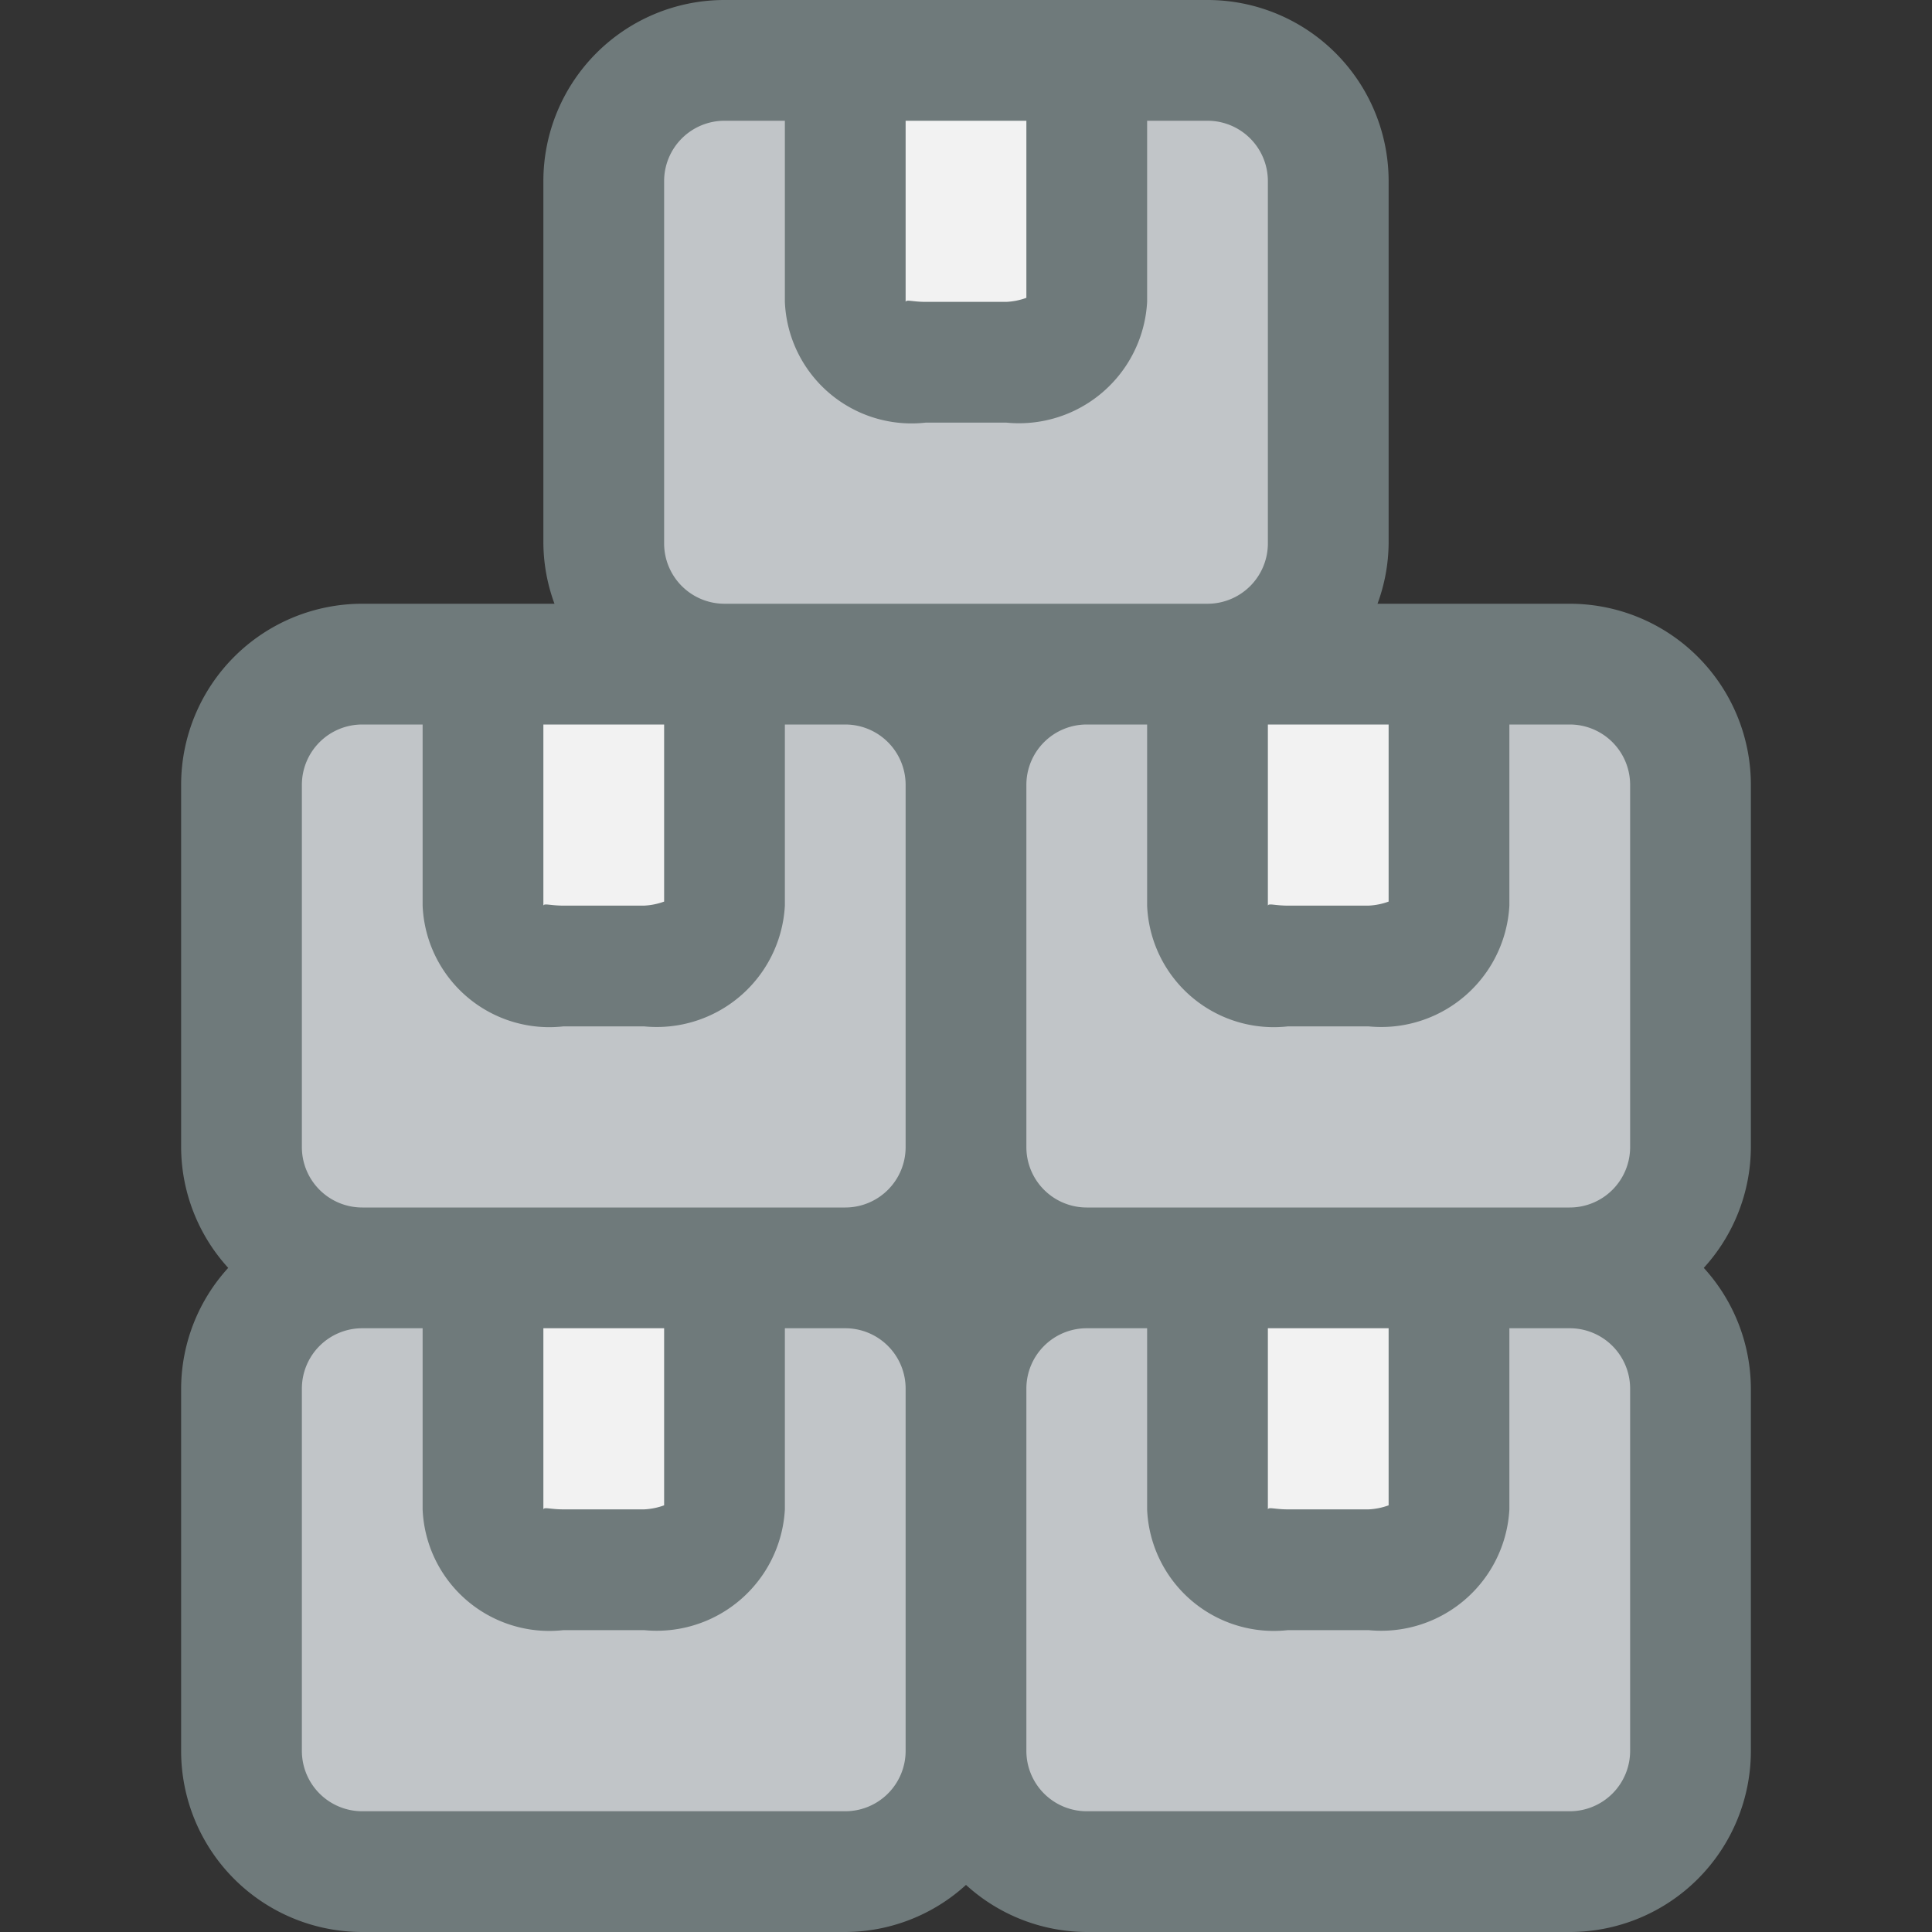 <svg xmlns="http://www.w3.org/2000/svg" viewBox="0 0 32 32"><rect x="0" y="0" width="32" height="32" fill="#333333" stroke="none"/><title>55-Boxes</title><g id="_55-Boxes" data-name="55-Boxes"><path d="M18,5c0,1-1.33,1-1.33,1H15.33C14,6,14,5,14,5V1h4Z" style="fill:#f2f2f2"/><path d="M22,3V9a2.006,2.006,0,0,1-2,2H12a2.006,2.006,0,0,1-2-2V3a2.006,2.006,0,0,1,2-2h2V5s0,1,1.33,1h1.34S18,6,18,5V1h2A2.006,2.006,0,0,1,22,3Z" style="fill:#c1c5c8"/><path d="M24,15c0,1-1.33,1-1.33,1H21.33C20,16,20,15,20,15V11h4Z" style="fill:#f2f2f2"/><path d="M28,13v6a2.006,2.006,0,0,1-2,2H18a2.006,2.006,0,0,1-2-2V13a2.006,2.006,0,0,1,2-2h2v4s0,1,1.33,1h1.34S24,16,24,15V11h2A2.006,2.006,0,0,1,28,13Z" style="fill:#c1c5c8"/><path d="M12,15c0,1-1.33,1-1.33,1H9.33C8,16,8,15,8,15V11h4Z" style="fill:#f2f2f2"/><path d="M16,13v6a2.006,2.006,0,0,1-2,2H6a2.006,2.006,0,0,1-2-2V13a2.006,2.006,0,0,1,2-2H8v4s0,1,1.33,1h1.34S12,16,12,15V11h2A2.006,2.006,0,0,1,16,13Z" style="fill:#c1c5c8"/><path d="M12,25c0,1-1.33,1-1.33,1H9.33C8,26,8,25,8,25V21h4Z" style="fill:#f2f2f2"/><path d="M16,23v6a2.006,2.006,0,0,1-2,2H6a2.006,2.006,0,0,1-2-2V23a2.006,2.006,0,0,1,2-2H8v4s0,1,1.33,1h1.34S12,26,12,25V21h2A2.006,2.006,0,0,1,16,23Z" style="fill:#c1c5c8"/><path d="M24,25c0,1-1.33,1-1.33,1H21.33C20,26,20,25,20,25V21h4Z" style="fill:#f2f2f2"/><path d="M28,23v6a2.006,2.006,0,0,1-2,2H18a2.006,2.006,0,0,1-2-2V23a2.006,2.006,0,0,1,2-2h2v4s0,1,1.33,1h1.34S24,26,24,25V21h2A2.006,2.006,0,0,1,28,23Z" style="fill:#c1c5c8"/><path d="M29,13a3,3,0,0,0-3-3H22.816A2.966,2.966,0,0,0,23,9V3a3,3,0,0,0-3-3H12A3,3,0,0,0,9,3V9a2.966,2.966,0,0,0,.184,1H6a3,3,0,0,0-3,3v6a2.981,2.981,0,0,0,.78,2A2.981,2.981,0,0,0,3,23v6a3,3,0,0,0,3,3h8a2.981,2.981,0,0,0,2-.78A2.981,2.981,0,0,0,18,32h8a3,3,0,0,0,3-3V23a2.981,2.981,0,0,0-.78-2A2.981,2.981,0,0,0,29,19Zm-2,0v6a1,1,0,0,1-1,1H18a1,1,0,0,1-1-1V13a1,1,0,0,1,1-1h1v3a2.1,2.1,0,0,0,2.333,2h1.334A2.126,2.126,0,0,0,25,15V12h1A1,1,0,0,1,27,13Zm-6,9h2v2.933a1.113,1.113,0,0,1-.333.067H21.333c-.22,0-.32-.043-.333,0Zm0-10h2v2.933a1.113,1.113,0,0,1-.333.067H21.333c-.22,0-.32-.043-.333,0ZM15,2h2V4.933A1.113,1.113,0,0,1,16.667,5H15.333c-.221,0-.319-.044-.333,0ZM11,9V3a1,1,0,0,1,1-1h1V5a2.1,2.1,0,0,0,2.333,2h1.334A2.126,2.126,0,0,0,19,5V2h1a1,1,0,0,1,1,1V9a1,1,0,0,1-1,1H12A1,1,0,0,1,11,9ZM9,12h2v2.933a1.113,1.113,0,0,1-.333.067H9.333c-.221,0-.319-.043-.333,0ZM5,13a1,1,0,0,1,1-1H7v3a2.1,2.1,0,0,0,2.333,2h1.334A2.126,2.126,0,0,0,13,15V12h1a1,1,0,0,1,1,1v6a1,1,0,0,1-1,1H6a1,1,0,0,1-1-1Zm4,9h2v2.933a1.113,1.113,0,0,1-.333.067H9.333c-.221,0-.319-.043-.333,0Zm5,8H6a1,1,0,0,1-1-1V23a1,1,0,0,1,1-1H7v3a2.1,2.1,0,0,0,2.333,2h1.334A2.126,2.126,0,0,0,13,25V22h1a1,1,0,0,1,1,1v6A1,1,0,0,1,14,30Zm13-1a1,1,0,0,1-1,1H18a1,1,0,0,1-1-1V23a1,1,0,0,1,1-1h1v3a2.1,2.1,0,0,0,2.333,2h1.334A2.126,2.126,0,0,0,25,25V22h1a1,1,0,0,1,1,1Z" style="fill:#6f7a7b"/></g></svg>